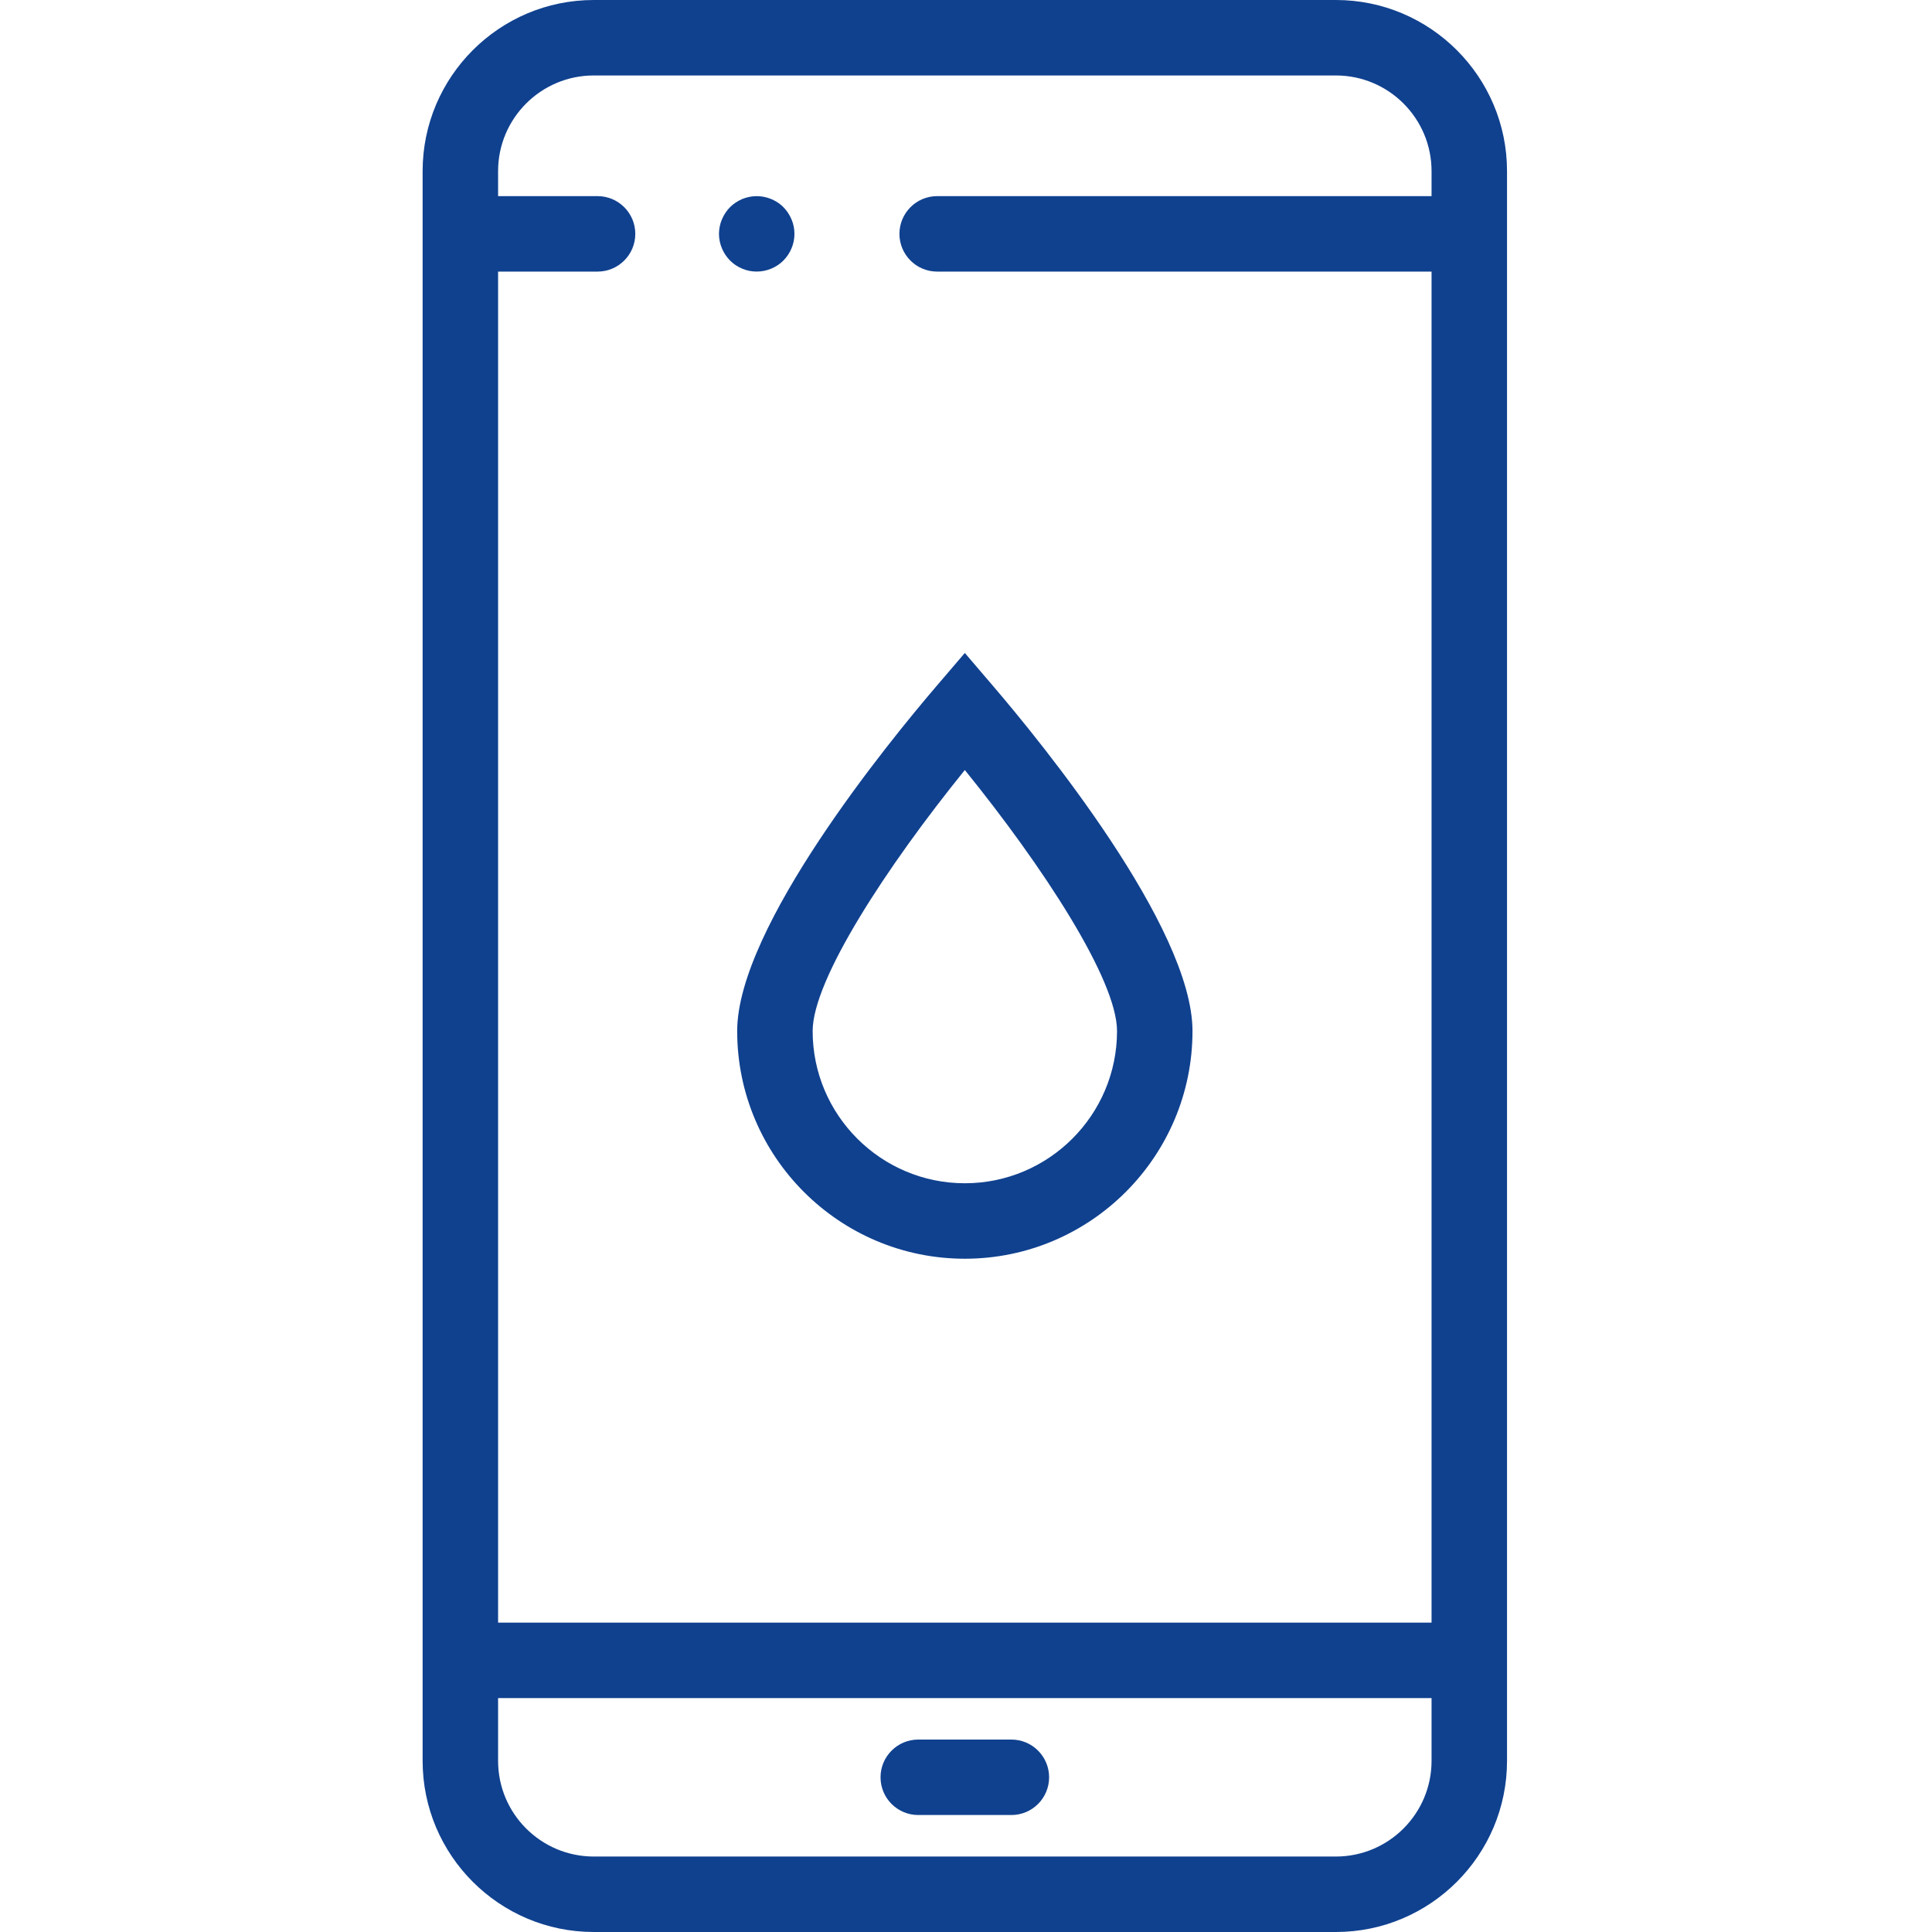 <?xml version="1.0" encoding="UTF-8"?>
<svg width="64px" height="64px" viewBox="0 0 64 64" version="1.1" xmlns="http://www.w3.org/2000/svg" xmlns:xlink="http://www.w3.org/1999/xlink">
    <!-- Generator: Sketch 63.1 (92452) - https://sketch.com -->
    <title>ikony/zalanie</title>
    <desc>Created with Sketch.</desc>
    <g id="ikony/zalanie" stroke="none" stroke-width="1" fill="none" fill-rule="evenodd">
        <path d="M44.254,-5e-05 C47.379,-5e-05 49.922,2.542 49.922,5.668 L49.922,5.668 L49.922,58.332 C49.922,61.458 47.379,64 44.254,64 L44.254,64 L19.668,64 C16.543,64 14,61.458 14,58.332 L14,58.332 L14,5.668 C14,2.542 16.543,-5e-05 19.668,-5e-05 L19.668,-5e-05 Z M47.422,56.251 L16.5,56.251 L16.5,58.332 C16.5,60.079 17.921,61.5 19.668,61.5 L19.668,61.5 L44.254,61.5 C46.001,61.5 47.422,60.079 47.422,58.332 L47.422,58.332 L47.422,56.251 Z M33.503,57.625 C34.193,57.625 34.753,58.185 34.753,58.875 C34.753,59.566 34.193,60.125 33.503,60.125 L33.503,60.125 L30.419,60.125 C29.729,60.125 29.169,59.566 29.169,58.875 C29.169,58.185 29.729,57.625 30.419,57.625 L30.419,57.625 Z M44.254,2.5 L19.668,2.5 C17.921,2.5 16.5,3.921 16.5,5.668 L16.5,5.668 L16.5,6.497 L19.795,6.497 C20.485,6.497 21.045,7.057 21.045,7.747 C21.045,8.437 20.485,8.997 19.795,8.997 L19.795,8.997 L16.5,8.997 L16.5,53.751 L47.422,53.751 L47.422,8.997 L31.045,8.997 C30.355,8.997 29.795,8.437 29.795,7.747 C29.795,7.057 30.355,6.497 31.045,6.497 L31.045,6.497 L47.422,6.497 L47.422,5.668 C47.422,3.921 46.001,2.5 44.254,2.5 L44.254,2.5 Z M31.961,21.63 L32.911,22.741 C34.457,24.548 39.503,30.711 39.503,34.155 C39.503,38.314 36.12,41.697 31.961,41.697 C27.803,41.697 24.42,38.314 24.42,34.155 C24.42,30.714 29.465,24.548 31.011,22.741 L31.011,22.741 L31.961,21.63 Z M31.961,25.508 C29.384,28.692 26.92,32.451 26.92,34.155 C26.92,36.935 29.181,39.197 31.961,39.197 C34.741,39.197 37.003,36.935 37.003,34.155 C37.003,32.449 34.539,28.691 31.961,25.508 Z M24.824,6.522 C25.23,6.44 25.661,6.572 25.951,6.862 C26.009,6.92 26.061,6.985 26.106,7.053 C26.151,7.121 26.19,7.194 26.221,7.269 C26.253,7.344 26.276,7.422 26.293,7.502 C26.309,7.584 26.317,7.665 26.317,7.748 C26.317,7.829 26.309,7.91 26.293,7.991 C26.276,8.071 26.253,8.15 26.221,8.225 C26.19,8.3 26.151,8.373 26.106,8.441 C26.061,8.509 26.009,8.572 25.951,8.631 C25.719,8.864 25.396,8.996 25.067,8.996 C24.986,8.996 24.904,8.989 24.824,8.973 C24.744,8.956 24.665,8.933 24.589,8.901 C24.514,8.87 24.441,8.831 24.373,8.786 C24.305,8.74 24.241,8.689 24.184,8.631 C24.126,8.572 24.074,8.509 24.029,8.441 C23.984,8.373 23.945,8.3 23.914,8.225 C23.882,8.15 23.858,8.071 23.842,7.991 C23.826,7.91 23.817,7.829 23.817,7.748 C23.817,7.665 23.826,7.584 23.842,7.502 C23.858,7.422 23.882,7.344 23.914,7.269 C23.945,7.194 23.984,7.121 24.029,7.053 C24.074,6.985 24.126,6.92 24.184,6.862 C24.241,6.805 24.305,6.752 24.373,6.708 C24.441,6.663 24.514,6.624 24.589,6.592 C24.665,6.561 24.744,6.538 24.824,6.522 Z" id="Combined-Shape" fill="#10418F"></path>
    </g>
</svg>